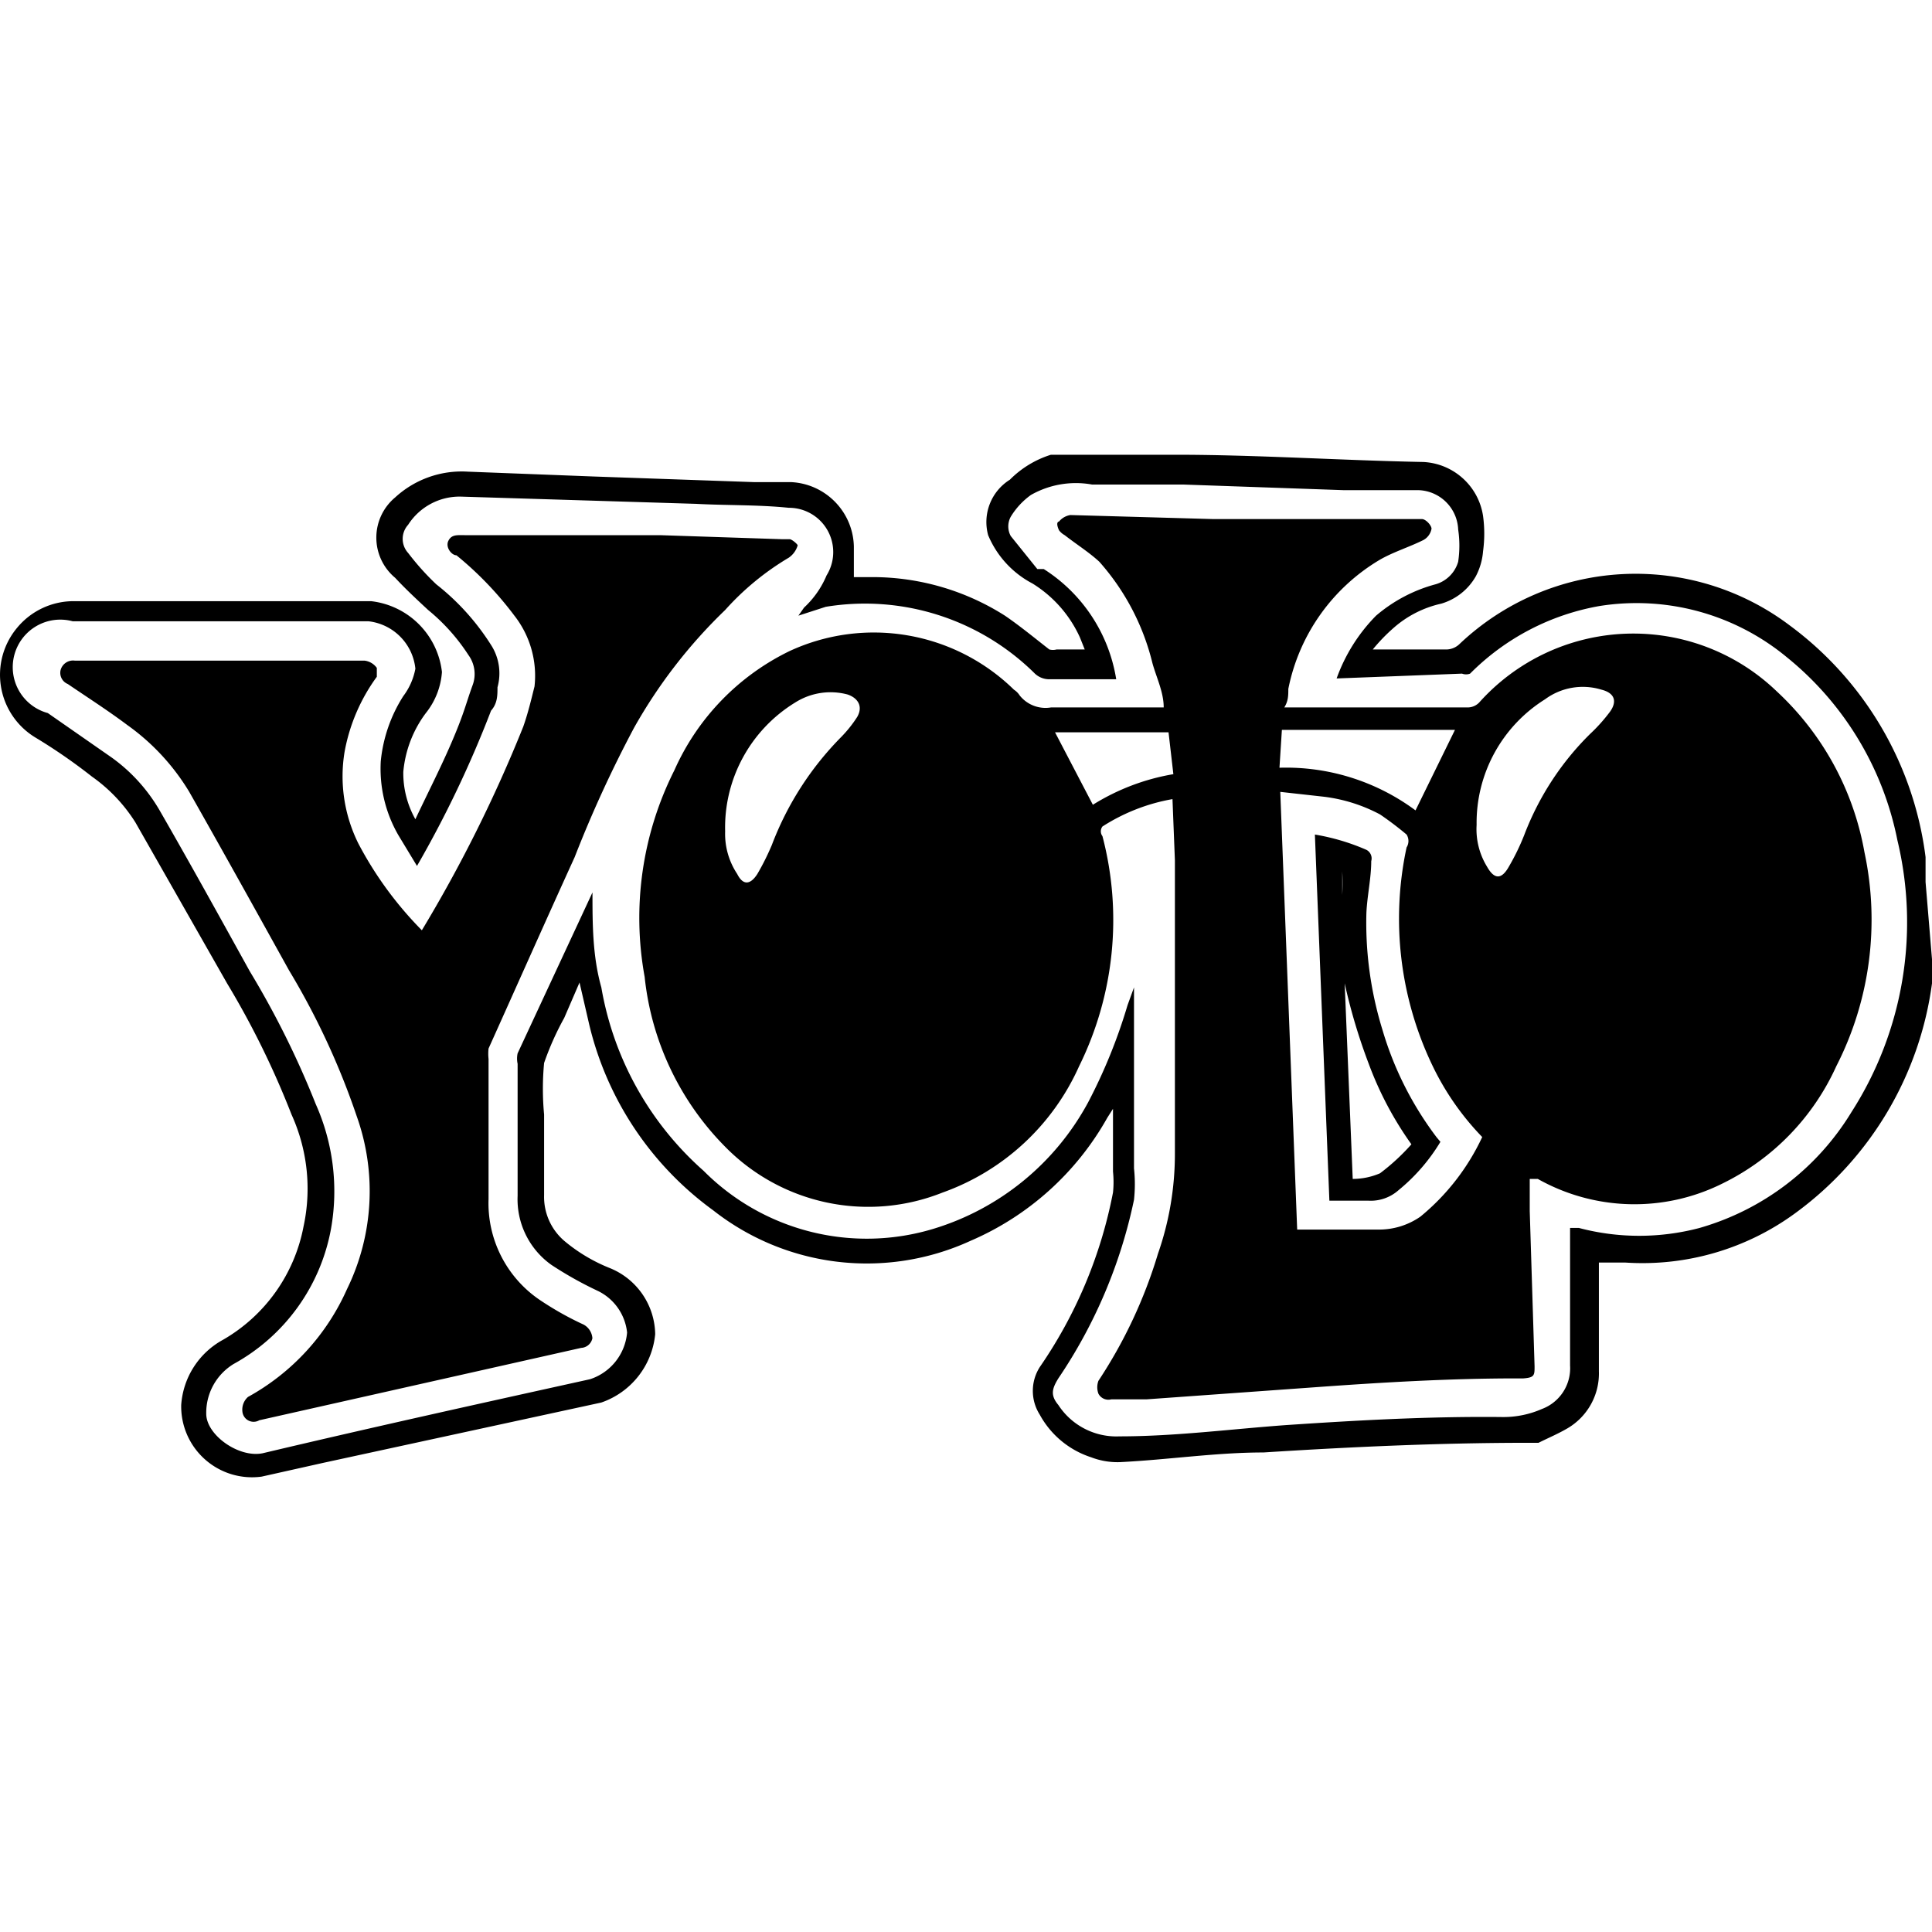 <svg role="img" viewBox="0 0 24 24" xmlns="http://www.w3.org/2000/svg"><title>YOLO</title><path d="M24 11.916v.3a4.228 4.228 0 0 1-1.69 2.848c-.61.45-1.36.67-2.118.62h-.33v1.35a.79.79 0 0 1-.39.709c-.12.07-.24.12-.36.18h-.13c-1.089 0-2.188.05-3.287.12-.59 0-1.18.09-1.78.12a.91.91 0 0 1-.36-.06 1.12 1.12 0 0 1-.639-.53.55.55 0 0 1 0-.59c.45-.652.76-1.39.91-2.169.009-.086.009-.173 0-.26v-.78l-.07.11a3.558 3.558 0 0 1-1.7 1.53 3.088 3.088 0 0 1-3.198-.38 3.998 3.998 0 0 1-1.539-2.309l-.12-.52-.19.44c-.1.18-.183.367-.25.56-.02.213-.02.427 0 .64v1a.72.72 0 0 0 .25.569c.17.143.363.258.57.34a.9.9 0 0 1 .56.82 1 1 0 0 1-.67.849l-3.458.75-.76.17a.88.88 0 0 1-1-.89 1 1 0 0 1 .52-.81 2.069 2.069 0 0 0 1-1.409c.101-.467.048-.954-.15-1.39-.22-.564-.487-1.109-.8-1.628l-1.139-2a1.999 1.999 0 0 0-.54-.569 6.885 6.885 0 0 0-.71-.49.91.91 0 0 1-.219-1.359.91.91 0 0 1 .71-.33H4.61a1 1 0 0 1 .88.88.92.92 0 0 1-.2.51 1.43 1.43 0 0 0-.28.73c-.003.205.049.409.15.589.16-.34.33-.67.469-1 .14-.33.16-.44.24-.66a.4.4 0 0 0-.05-.38 2.419 2.419 0 0 0-.5-.559c-.14-.13-.28-.26-.41-.4a.65.65 0 0 1 0-.999 1.22 1.22 0 0 1 .9-.32l1.56.06 1.998.07h.46c.43.021.77.37.78.8v.38h.24c.58.002 1.148.168 1.638.48.19.13.37.279.55.419a.18.18 0 0 0 .09 0h.35l-.06-.15a1.53 1.53 0 0 0-.59-.67 1.2 1.2 0 0 1-.55-.6.62.62 0 0 1 .27-.689 1.24 1.24 0 0 1 .51-.31H14.606c.999 0 2.048.07 3.077.09.375.02.684.3.74.67.02.146.02.294 0 .44a.8.8 0 0 1-.09.31.73.73 0 0 1-.43.34 1.33 1.33 0 0 0-.59.3 2.199 2.199 0 0 0-.26.269h.92a.24.24 0 0 0 .16-.07 3.178 3.178 0 0 1 4.098-.23 4.238 4.238 0 0 1 1.689 2.879v.31l.08.959zm-7.396-3.488c.105-.293.272-.559.49-.78.214-.183.467-.317.74-.39a.41.41 0 0 0 .28-.28 1.36 1.36 0 0 0 0-.4.51.51 0 0 0-.49-.489h-.93l-1.999-.07h-1.13a1.13 1.13 0 0 0-.759.13.92.92 0 0 0-.25.27.25.25 0 0 0 0 .24l.33.41h.08c.482.306.81.805.9 1.369h-.83a.26.26 0 0 1-.19-.08 2.998 2.998 0 0 0-2.588-.82l-.34.11.07-.1a1.15 1.15 0 0 0 .28-.4.55.55 0 0 0-.47-.84c-.38-.039-.79-.029-1.15-.049l-2.928-.09a.76.76 0 0 0-.65.35.26.26 0 0 0 0 .35c.106.139.223.27.35.39.273.214.506.474.69.769a.65.65 0 0 1 .07.51c0 .1 0 .2-.08.29a13.643 13.643 0 0 1-.92 1.929l-.23-.38a1.65 1.65 0 0 1-.22-.92c.028-.288.124-.566.28-.81a.81.81 0 0 0 .15-.34.66.66 0 0 0-.58-.589H.904a.59.59 0 1 0-.31 1.14l.79.55c.244.174.448.399.599.659.38.66.75 1.33 1.12 1.999.318.526.592 1.077.819 1.649.217.486.283 1.025.19 1.549a2.409 2.409 0 0 1-1.21 1.68.71.71 0 0 0-.34.619c0 .26.4.55.7.49 1.35-.32 2.709-.62 4.068-.92a.67.67 0 0 0 .46-.58.65.65 0 0 0-.37-.52 4.586 4.586 0 0 1-.57-.32 1 1 0 0 1-.42-.859v-1.639a.31.31 0 0 1 0-.13l.93-1.999c0 .39 0 .79.11 1.18a3.928 3.928 0 0 0 1.27 2.278 2.858 2.858 0 0 0 2.858.72 3.258 3.258 0 0 0 1.919-1.57c.202-.385.366-.79.49-1.208l.08-.22v2.248c.014.13.014.26 0 .39a6.227 6.227 0 0 1-.94 2.219c-.08.13-.1.21 0 .33a.86.86 0 0 0 .76.39c.69 0 1.379-.09 2.068-.14.89-.06 1.79-.11 2.689-.1a1.19 1.19 0 0 0 .49-.1.54.54 0 0 0 .35-.54v-1.709h.11c.49.13 1.007.13 1.499 0A3.258 3.258 0 0 0 23 13.814a4.368 4.368 0 0 0 .57-3.377 3.898 3.898 0 0 0-1.37-2.27 2.928 2.928 0 0 0-2.329-.639c-.61.107-1.172.4-1.609.84a.14.14 0 0 1-.1 0l-1.559.06zm-2.039 1.499c-.31.054-.605.17-.87.34a.1.1 0 0 0 0 .12c.251.956.148 1.971-.29 2.858a2.938 2.938 0 0 1-1.698 1.57 2.489 2.489 0 0 1-2.699-.57 3.518 3.518 0 0 1-1-2.11 4.078 4.078 0 0 1 .37-2.568 2.998 2.998 0 0 1 1.43-1.479 2.489 2.489 0 0 1 2.788.48.23.23 0 0 1 .07.07.41.41 0 0 0 .39.15h1.4c0-.19-.09-.37-.14-.55-.114-.468-.34-.9-.66-1.26-.13-.12-.29-.22-.43-.33a.22.22 0 0 1-.07-.06s-.05-.1 0-.11a.23.23 0 0 1 .14-.08l1.769.05h2.598c.05 0 .12.08.12.12a.2.2 0 0 1-.1.14c-.18.09-.38.15-.55.25-.585.35-.996.93-1.129 1.6 0 .08 0 .15-.05.23h2.27a.2.2 0 0 0 .15-.06 2.569 2.569 0 0 1 3.697-.14c.572.53.954 1.231 1.09 1.999.192.9.069 1.839-.35 2.658a2.998 2.998 0 0 1-1.42 1.46 2.449 2.449 0 0 1-2.288-.06h-.1v.4l.06 1.928c0 .11 0 .14-.14.15h-.09c-.83 0-1.67.05-2.499.11l-2.089.15h-.44a.14.14 0 0 1-.16-.07.23.23 0 0 1 0-.16c.323-.488.572-1.02.74-1.58.14-.4.211-.823.21-1.248v-3.638l-.03-.76zm3.848 4.198a3.358 3.358 0 0 1-.6-.85 4.218 4.218 0 0 1-.34-2.748.15.15 0 0 0 0-.16 4.076 4.076 0 0 0-.33-.25 1.999 1.999 0 0 0-.699-.22l-.54-.06.21 5.437h1a.9.9 0 0 0 .53-.16c.327-.268.59-.606.769-.99zm-.07-3.878a.89.89 0 0 0 .13.52c.09.16.18.16.27 0 .073-.125.137-.256.19-.39.18-.474.459-.904.82-1.26.091-.085.175-.179.25-.28.09-.13.05-.23-.11-.27a.79.79 0 0 0-.7.12 1.81 1.81 0 0 0-.85 1.56zm-9.335.08a.9.9 0 0 0 .15.53c.07.14.16.14.25 0 .068-.116.128-.237.18-.36.19-.502.483-.958.86-1.34a1.57 1.57 0 0 0 .2-.25c.08-.14 0-.24-.12-.28a.82.82 0 0 0-.65.1c-.555.34-.887.95-.87 1.6zm6.886-.79a2.699 2.699 0 0 1 1.69.53l.49-1h-2.15l-.03.47zm-2.788-.44.47.9c.305-.19.644-.32 1-.38l-.06-.52h-1.41zm-7.866 2.46a17.52 17.52 0 0 0 1.26-2.53c.06-.17.1-.34.14-.5a1.21 1.21 0 0 0-.25-.879 4.258 4.258 0 0 0-.72-.75c-.06 0-.14-.1-.1-.18.04-.08.11-.07.2-.07h2.429l1.509.05h.1c.03 0 .11.07.1.08a.28.28 0 0 1-.11.15 3.368 3.368 0 0 0-.79.65c-.446.429-.826.92-1.13 1.46a14.993 14.993 0 0 0-.739 1.609c-.36.79-.71 1.579-1.07 2.378a.59.59 0 0 0 0 .13v1.74c-.018.496.22.968.63 1.249.175.118.358.222.55.31a.21.21 0 0 1 .11.17.15.15 0 0 1-.14.12l-3.998.899a.14.14 0 0 1-.21-.11.21.21 0 0 1 .07-.18c.545-.3.977-.77 1.23-1.34.328-.67.371-1.445.12-2.148a9.295 9.295 0 0 0-.84-1.81c-.41-.739-.82-1.478-1.24-2.218a2.779 2.779 0 0 0-.769-.83c-.24-.18-.49-.34-.74-.51a.15.15 0 0 1-.09-.17.16.16 0 0 1 .18-.12h3.599a.22.22 0 0 1 .15.09v.11a2.269 2.269 0 0 0-.4.93c-.065.388-.005.787.17 1.14.208.397.474.76.79 1.08zm12.653 2.628a2.319 2.319 0 0 1-.52.6.52.52 0 0 1-.38.13h-.479l-.18-4.548c.22.037.435.1.64.19a.12.12 0 0 1 .06.14c0 .21-.05.43-.06.64-.014.493.054.986.2 1.458.141.48.368.93.67 1.33l.05.06zm-1.09.46a.86.86 0 0 0 .34-.07 2.64 2.64 0 0 0 .39-.36 4.258 4.258 0 0 1-.53-1 7.167 7.167 0 0 1-.299-1l.1 2.43zm-.129-3.529a2.889 2.889 0 0 0 0-.29v-.07.36z"/></svg>